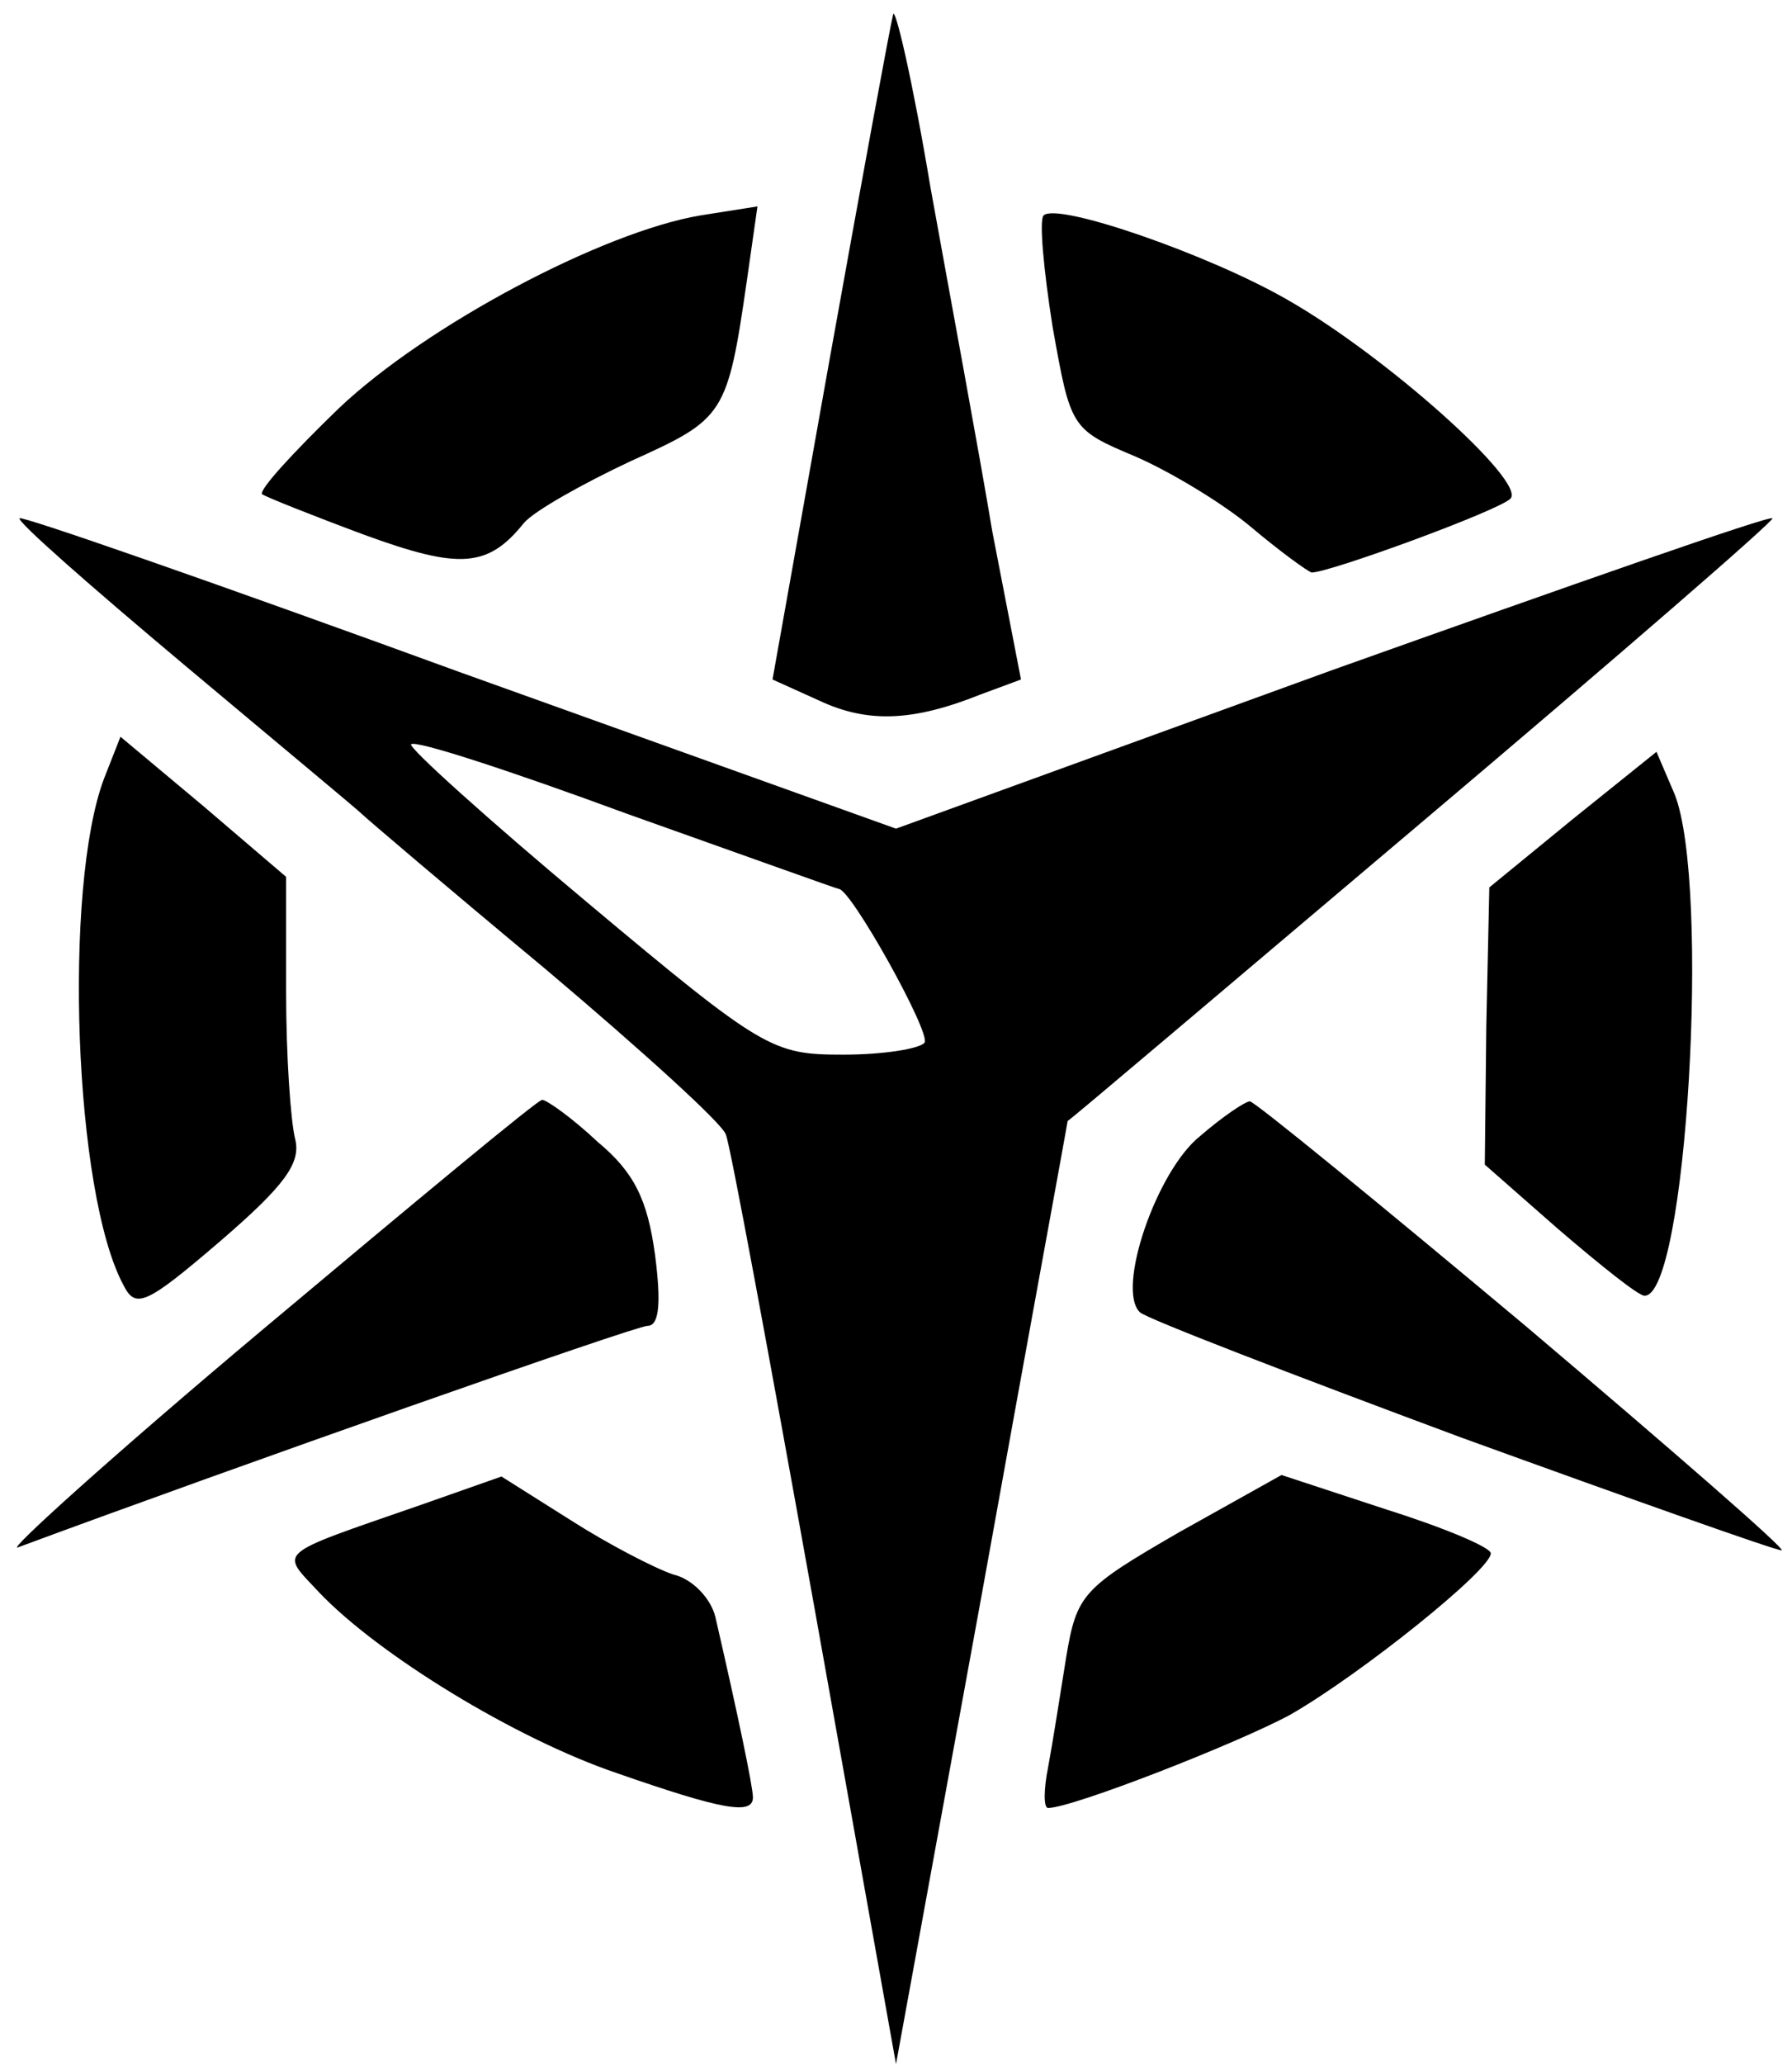 <svg xmlns="http://www.w3.org/2000/svg" viewBox="0 0 1190 1370">
  <path
    d="M541 1068c-30-167-56-308-59-315-2-7-56-56-120-110-65-54-119-100-122-103s-56-47-118-99-111-95-109-97c1-2 133 44 292 102l290 104 289-105c160-57 291-103 293-101 2 1-103 92-232 201S710 744 709 744c0 1-26 142-57 314l-57 312-54-302zm73-376c4-7-49-102-57-102-1 0-65-23-141-50-76-28-140-49-143-46-2 2 50 49 117 105 117 98 123 101 170 101 27 0 51-4 54-8z" />
  <path
    d="M410 1177c-68-23-159-79-198-120-26-28-31-24 67-58l54-19 46 29c25 16 56 32 68 36 13 3 25 16 28 28 15 65 25 113 25 120 0 12-21 8-90-16zM696 1173c3-16 8-48 12-73 7-42 11-46 75-83l68-38 70 23c38 12 69 25 69 29 0 11-86 80-133 107-35 19-145 62-161 62-3 0-3-12 0-27zM175 882c99-83 182-152 185-152s20 12 37 28c24 20 33 38 38 75 4 31 3 47-5 47s-275 94-418 147c-9 4 64-62 163-145zM970 954c-113-42-209-79-213-83-16-15 11-94 40-117 15-13 30-23 33-23s85 67 183 149c98 83 175 150 170 149-4 0-100-34-213-75zM82 853c-33-61-40-264-13-336l11-28 55 46 55 47v77c0 42 3 85 6 97 4 16-7 31-50 68-49 42-56 45-64 29zM1035 816l-49-43 1-92 2-92 55-45 56-45 12 28c24 60 8 334-20 333-4 0-29-20-57-44zM544 465l-31-14 38-213c21-117 40-220 42-228 1-8 13 43 25 115 13 72 32 174 41 228l19 98-27 10c-45 18-75 19-107 4zM242 355c-35-13-65-25-68-27-2-3 21-28 51-57 58-55 175-117 240-128l38-6-7 49c-13 90-15 92-77 120-32 15-64 33-71 41-24 30-43 31-106 8zM831 350c-19-16-54-37-77-47-43-18-43-19-55-86-6-38-9-71-6-74 9-9 110 26 162 56 65 37 159 121 148 132-8 8-120 49-132 49-3-1-21-14-40-30z" />

</svg>